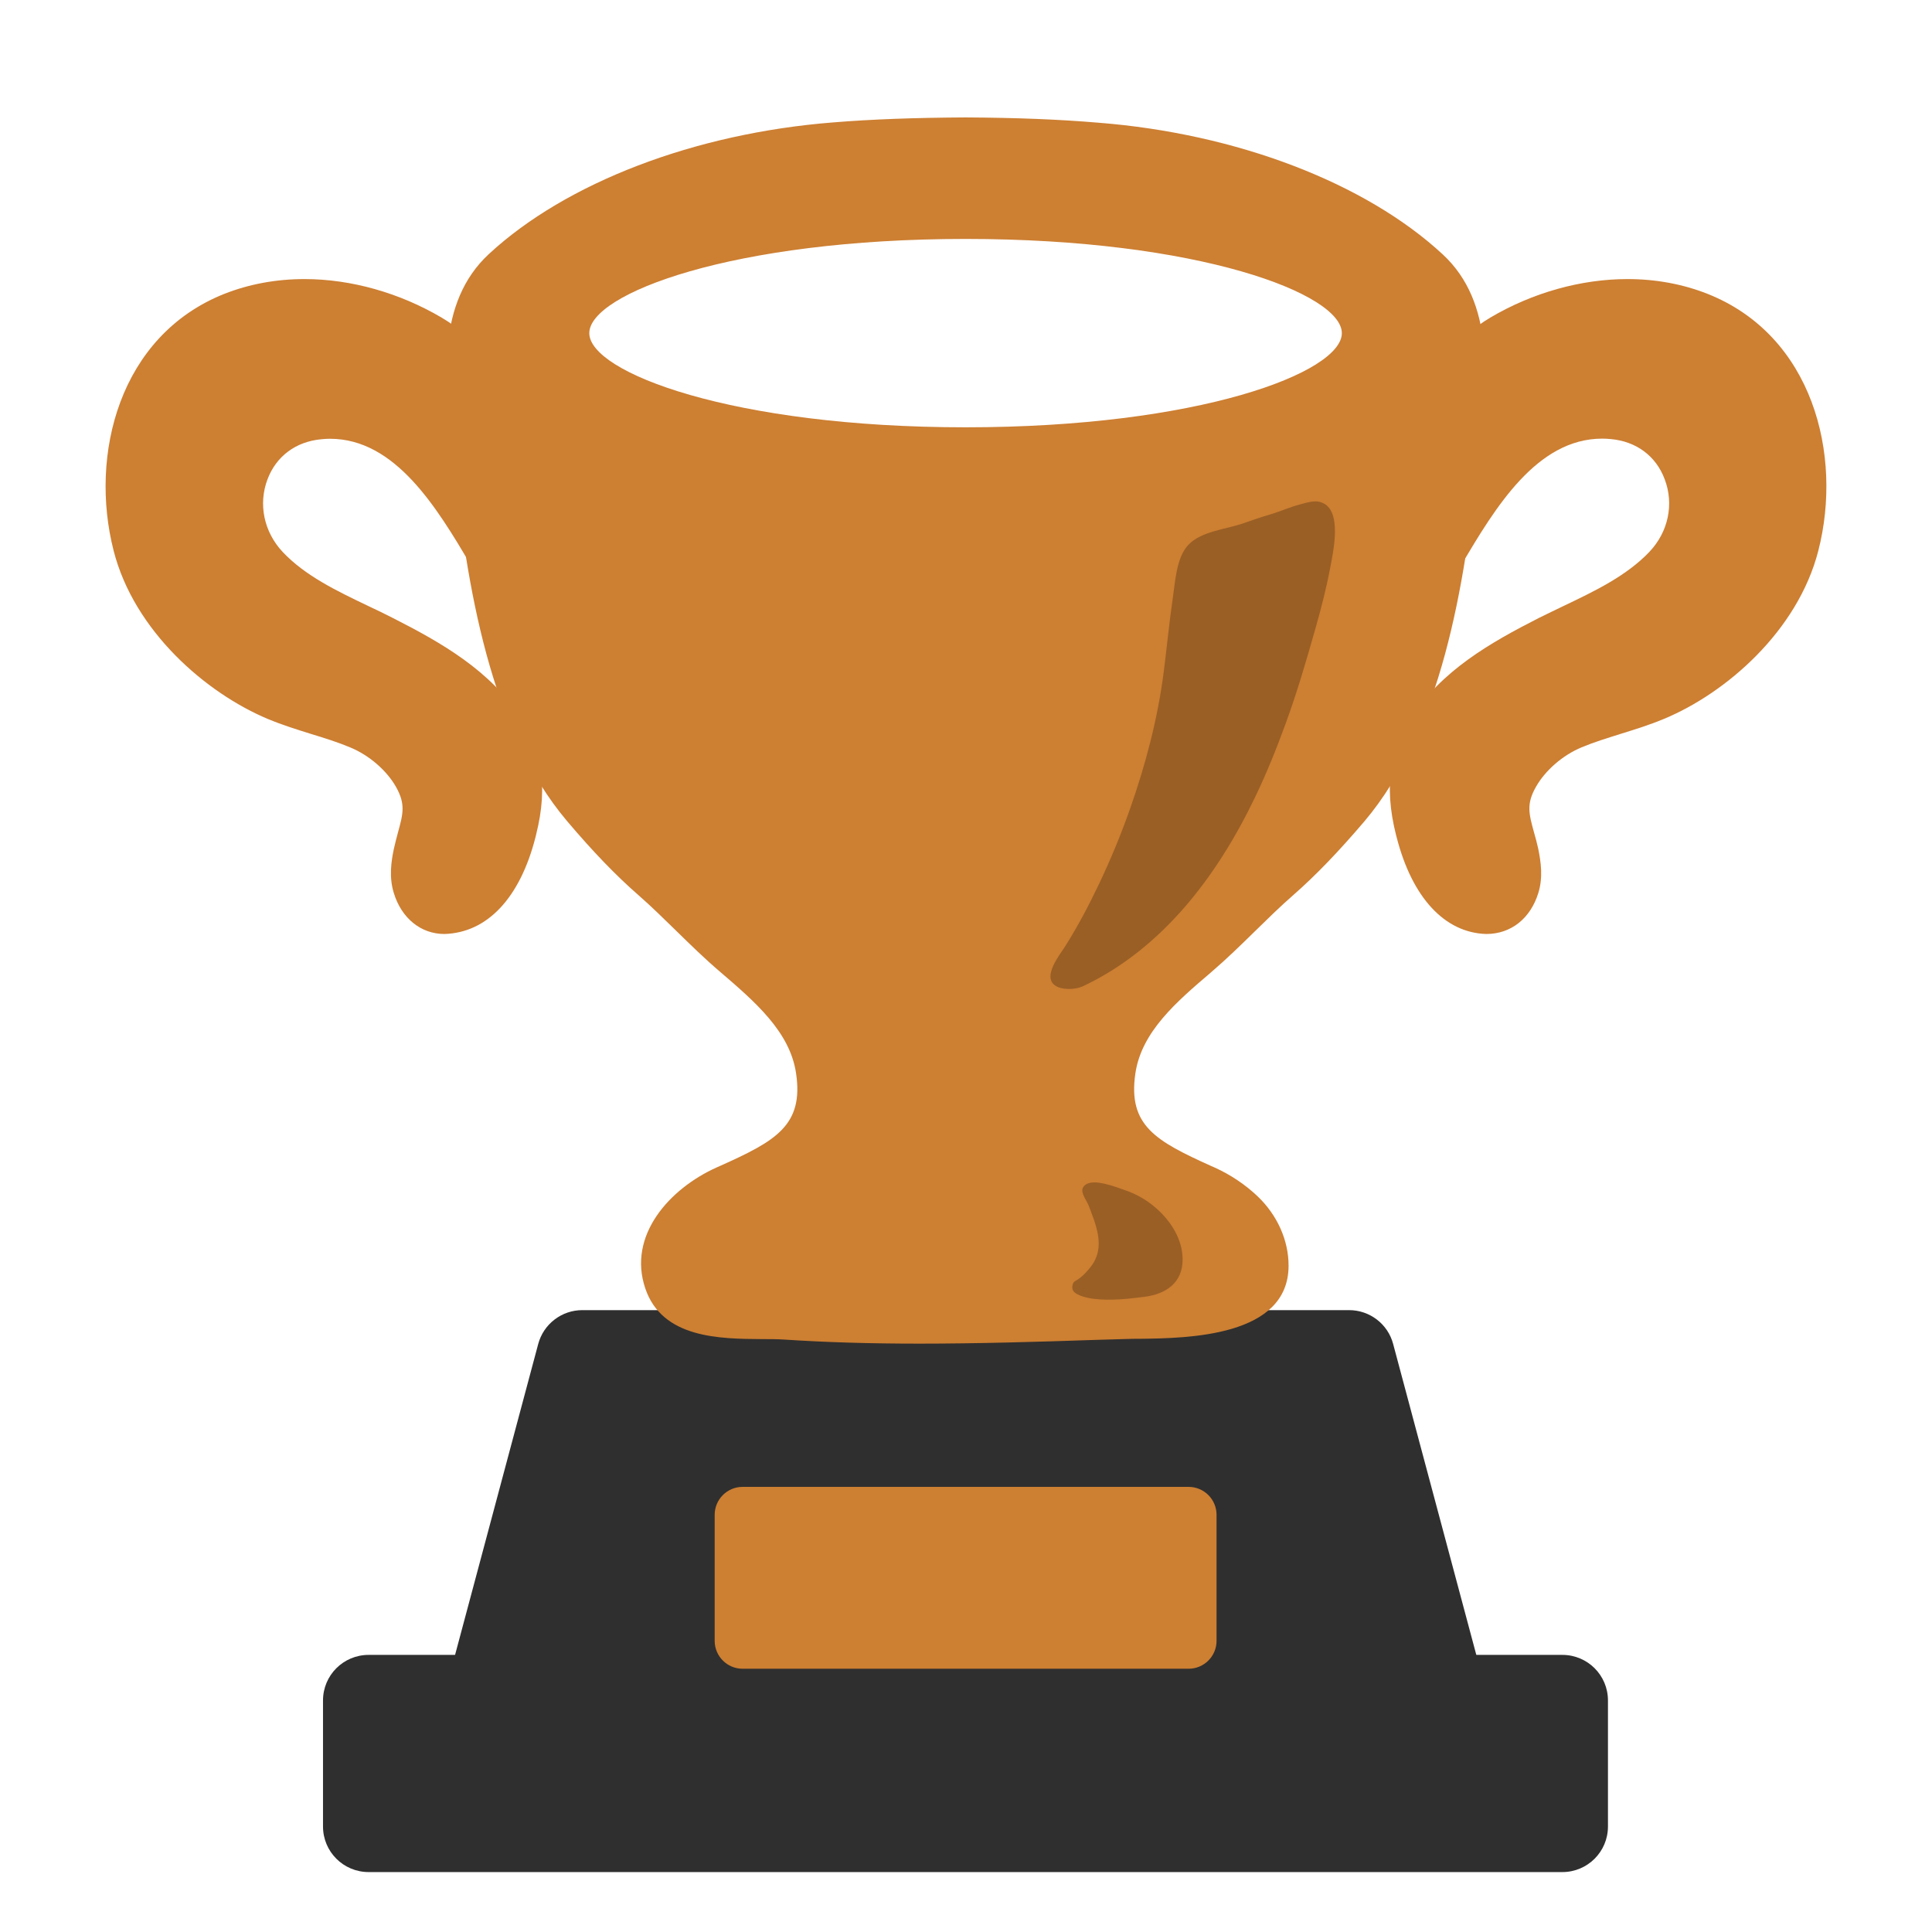 <svg width="58" height="58" viewBox="0 0 58 58" fill="none" xmlns="http://www.w3.org/2000/svg">
<path d="M43.265 51.049H14.709L17.478 40.7H40.496L43.265 51.049Z" fill="#2F2F2F"/>
<path d="M43.282 52.417H14.708C14.282 52.417 13.879 52.218 13.625 51.883C13.367 51.547 13.281 51.108 13.39 50.696L16.158 40.346C16.236 40.055 16.408 39.797 16.648 39.614C16.887 39.43 17.18 39.331 17.482 39.331H40.5C41.121 39.331 41.665 39.748 41.823 40.346L44.533 50.478C44.61 50.65 44.655 50.845 44.655 51.044C44.651 51.801 44.039 52.417 43.282 52.417ZM16.489 49.676H41.479L39.444 42.064H18.528L16.489 49.676Z" fill="#2F2F2F"/>
<path d="M11.065 51.049H46.903V54.833H11.065V51.049Z" fill="#2F2F2F"/>
<path d="M46.903 56.201H11.066C10.309 56.201 9.697 55.589 9.697 54.833V51.049C9.697 50.292 10.309 49.681 11.066 49.681H46.903C47.66 49.681 48.272 50.292 48.272 51.049V54.833C48.272 55.589 47.66 56.201 46.903 56.201ZM12.434 53.464H45.535V52.417H12.434V53.464Z" fill="#2F2F2F"/>
<path d="M35.683 44.637H22.293C21.831 44.637 21.455 45.013 21.455 45.476V49.259C21.455 49.721 21.831 50.097 22.293 50.097H35.683C36.145 50.097 36.522 49.721 36.522 49.259V45.476C36.522 45.253 36.433 45.04 36.276 44.883C36.119 44.726 35.906 44.637 35.683 44.637Z" fill="#CD7F32"/>
<path d="M9.144 8.378C8.292 8.378 7.481 8.528 6.734 8.822C3.58 10.078 2.674 13.653 3.412 16.535C4.028 18.945 6.185 20.808 8.048 21.587C8.474 21.764 8.909 21.899 9.33 22.031C9.747 22.158 10.137 22.28 10.517 22.439C11.084 22.674 11.614 23.132 11.895 23.635C12.176 24.142 12.103 24.424 11.949 24.985C11.908 25.135 11.867 25.298 11.827 25.47C11.741 25.869 11.677 26.34 11.822 26.807C12.053 27.568 12.638 28.039 13.34 28.039C14.632 28.003 15.61 26.952 16.073 25.144L16.077 25.13L16.095 25.053C16.281 24.315 16.326 23.649 16.218 23.055C16.122 22.502 15.932 22.008 15.66 21.582C14.731 20.132 13.25 19.294 11.809 18.56C11.555 18.429 11.297 18.306 11.038 18.184C10.118 17.744 9.162 17.287 8.487 16.571C7.921 15.968 7.749 15.134 8.03 14.391C8.292 13.694 8.886 13.254 9.652 13.186C9.738 13.177 9.824 13.172 9.906 13.172C11.877 13.172 13.123 15.261 14.12 16.938L14.21 17.087L14.903 18.247L15.103 16.911C15.166 16.498 15.221 16.059 15.221 15.633C15.216 15.338 15.225 15.035 15.23 14.736C15.271 12.864 15.316 10.748 13.263 9.538C11.999 8.791 10.535 8.378 9.144 8.378ZM42.259 23.137C42.34 22.67 42.499 22.226 42.748 21.841C43.618 20.486 45.018 19.697 46.414 18.986C47.601 18.379 48.933 17.885 49.867 16.897C51.294 15.384 50.501 12.882 48.394 12.697C45.902 12.479 44.461 15.017 43.378 16.834C43.319 16.444 43.265 16.027 43.265 15.633C43.283 13.526 42.875 11.197 44.982 9.951C46.772 8.89 49.096 8.487 51.081 9.271C53.913 10.395 54.819 13.653 54.117 16.412C53.582 18.501 51.693 20.332 49.762 21.138C48.956 21.474 48.099 21.655 47.293 21.99C46.645 22.258 46.024 22.779 45.68 23.395C45.204 24.242 45.512 24.732 45.698 25.574C45.775 25.932 45.825 26.308 45.716 26.662C45.562 27.165 45.181 27.568 44.629 27.555C43.314 27.518 42.662 26.082 42.386 24.999C42.381 24.989 42.377 24.978 42.377 24.967C42.236 24.378 42.15 23.739 42.259 23.137Z" fill="#CD7F32"/>
<path d="M48.856 8.378C47.465 8.378 46.005 8.786 44.741 9.534C42.693 10.744 42.739 12.86 42.775 14.731C42.779 15.03 42.788 15.334 42.784 15.628C42.784 16.054 42.838 16.494 42.902 16.906L43.101 18.243L43.794 17.083L43.885 16.933C44.882 15.257 46.128 13.168 48.099 13.168C48.181 13.168 48.267 13.172 48.353 13.181C49.118 13.249 49.712 13.684 49.975 14.387C50.26 15.134 50.084 15.968 49.517 16.566C48.837 17.282 47.886 17.74 46.966 18.179C46.703 18.306 46.445 18.429 46.191 18.555C44.75 19.29 43.269 20.128 42.34 21.582C42.068 22.004 41.877 22.502 41.782 23.055C41.674 23.649 41.719 24.31 41.914 25.085L41.923 25.112L41.927 25.13C42.39 26.943 43.368 28.003 44.619 28.039C45.367 28.039 45.947 27.568 46.182 26.807C46.327 26.34 46.259 25.873 46.178 25.475C46.137 25.298 46.096 25.135 46.051 24.985C45.897 24.424 45.82 24.138 46.105 23.631C46.386 23.128 46.916 22.67 47.483 22.434C47.863 22.276 48.253 22.158 48.67 22.026C49.091 21.895 49.531 21.759 49.952 21.582C51.819 20.808 53.971 18.941 54.588 16.53C55.326 13.648 54.416 10.073 51.262 8.822C50.519 8.528 49.708 8.378 48.856 8.378Z" fill="#CD7F32"/>
<path d="M42.97 7.98C40.383 5.587 36.354 4.427 32.929 4.16C31.619 4.055 30.301 4.019 28.987 4.015C27.673 4.024 26.354 4.06 25.044 4.16C21.623 4.427 17.59 5.587 15.003 7.98C13.472 9.393 13.902 11.854 14.092 13.712C14.441 17.11 15.103 21.628 17.391 24.333C18.053 25.117 18.732 25.851 19.476 26.503C20.314 27.233 21.07 28.076 21.922 28.805C22.969 29.702 24.156 30.708 24.369 32.145C24.673 34.202 23.291 34.773 21.705 35.489C20.59 35.992 19.367 37.179 19.824 38.52C20.314 39.952 22.394 39.653 23.572 39.73C26.979 39.952 30.4 39.812 33.812 39.712C34.995 39.676 38.199 39.825 38.199 37.995C38.199 37.337 37.891 36.712 37.419 36.264C37.084 35.946 36.69 35.684 36.268 35.493C34.682 34.777 33.296 34.206 33.604 32.149C33.822 30.713 35.004 29.707 36.051 28.81C36.903 28.08 37.659 27.242 38.498 26.508C39.241 25.855 39.92 25.121 40.587 24.337C42.87 21.632 43.532 17.115 43.885 13.716C44.071 11.849 44.497 9.393 42.97 7.98ZM28.987 13.313C22.48 13.313 17.205 11.831 17.205 10.001C17.205 8.17 22.48 6.688 28.987 6.688C35.493 6.688 40.768 8.17 40.768 10.001C40.768 11.827 35.493 13.313 28.987 13.313Z" fill="#CD7F32"/>
<path d="M28.987 3.525C27.442 3.534 26.178 3.58 25.009 3.675C20.862 4.001 16.997 5.478 14.677 7.626C13.096 9.09 13.354 11.419 13.563 13.29L13.612 13.766C14.007 17.617 14.718 21.927 17.024 24.65C17.799 25.565 18.479 26.272 19.163 26.87C19.553 27.21 19.938 27.591 20.31 27.953C20.727 28.361 21.157 28.782 21.615 29.172C22.661 30.069 23.713 30.971 23.898 32.217C24.134 33.789 23.278 34.256 21.624 34.999L21.51 35.049C20.101 35.684 18.832 37.088 19.372 38.679C19.879 40.179 21.606 40.192 22.865 40.201C23.11 40.201 23.341 40.201 23.545 40.215C24.777 40.296 26.105 40.337 27.591 40.337C29.368 40.337 31.166 40.283 32.911 40.224L33.831 40.197C33.94 40.192 34.066 40.192 34.207 40.192C35.661 40.174 38.684 40.133 38.684 37.995C38.684 37.233 38.344 36.477 37.755 35.915C37.388 35.566 36.944 35.267 36.473 35.054L36.359 35.004C34.705 34.256 33.853 33.794 34.085 32.222C34.27 30.971 35.326 30.069 36.346 29.199C36.826 28.787 37.257 28.366 37.673 27.958C38.045 27.595 38.43 27.215 38.82 26.875C39.499 26.281 40.179 25.574 40.963 24.654C43.26 21.936 43.976 17.627 44.371 13.771L44.425 13.29C44.629 11.423 44.887 9.094 43.31 7.635C40.99 5.487 37.125 4.01 32.979 3.684C31.796 3.584 30.532 3.534 28.987 3.525ZM28.987 12.828C21.986 12.828 17.691 11.179 17.691 10.001C17.691 8.818 21.991 7.173 28.987 7.173C35.988 7.173 40.283 8.822 40.283 10.001C40.283 11.183 35.988 12.828 28.987 12.828Z" fill="#CD7F32"/>
<path d="M39.481 15.053C39.332 15.053 39.178 15.103 39.042 15.139C38.734 15.216 38.444 15.352 38.135 15.443C37.864 15.52 37.605 15.615 37.338 15.705C36.821 15.891 36.065 15.941 35.675 16.358C35.312 16.738 35.281 17.473 35.208 17.957C35.099 18.691 35.032 19.43 34.936 20.169C34.755 21.578 34.393 22.951 33.921 24.292C33.651 25.057 33.341 25.807 32.992 26.54C32.689 27.178 32.354 27.813 31.973 28.416C31.81 28.669 31.307 29.295 31.656 29.571C31.86 29.734 32.286 29.711 32.503 29.612C34.905 28.479 36.55 26.281 37.673 23.943C38.022 23.223 38.321 22.475 38.598 21.718C38.942 20.776 39.223 19.815 39.495 18.85C39.663 18.261 39.816 17.667 39.93 17.065C40.016 16.602 40.324 15.289 39.658 15.08C39.602 15.058 39.541 15.049 39.481 15.053ZM33.831 38.991C33.319 39.037 32.703 39.041 32.344 38.855C32.236 38.797 32.172 38.724 32.195 38.597C32.218 38.461 32.281 38.466 32.376 38.398C32.544 38.28 32.748 38.053 32.847 37.877C33.151 37.333 32.884 36.726 32.684 36.196C32.607 35.992 32.335 35.711 32.616 35.548C32.77 35.462 33.011 35.502 33.169 35.539C33.396 35.589 33.654 35.688 33.871 35.765C34.692 36.069 35.503 36.898 35.503 37.813C35.503 38.516 34.995 38.851 34.352 38.932C34.198 38.951 34.021 38.973 33.831 38.991Z" fill="black" fill-opacity="0.25"/>
</svg>
